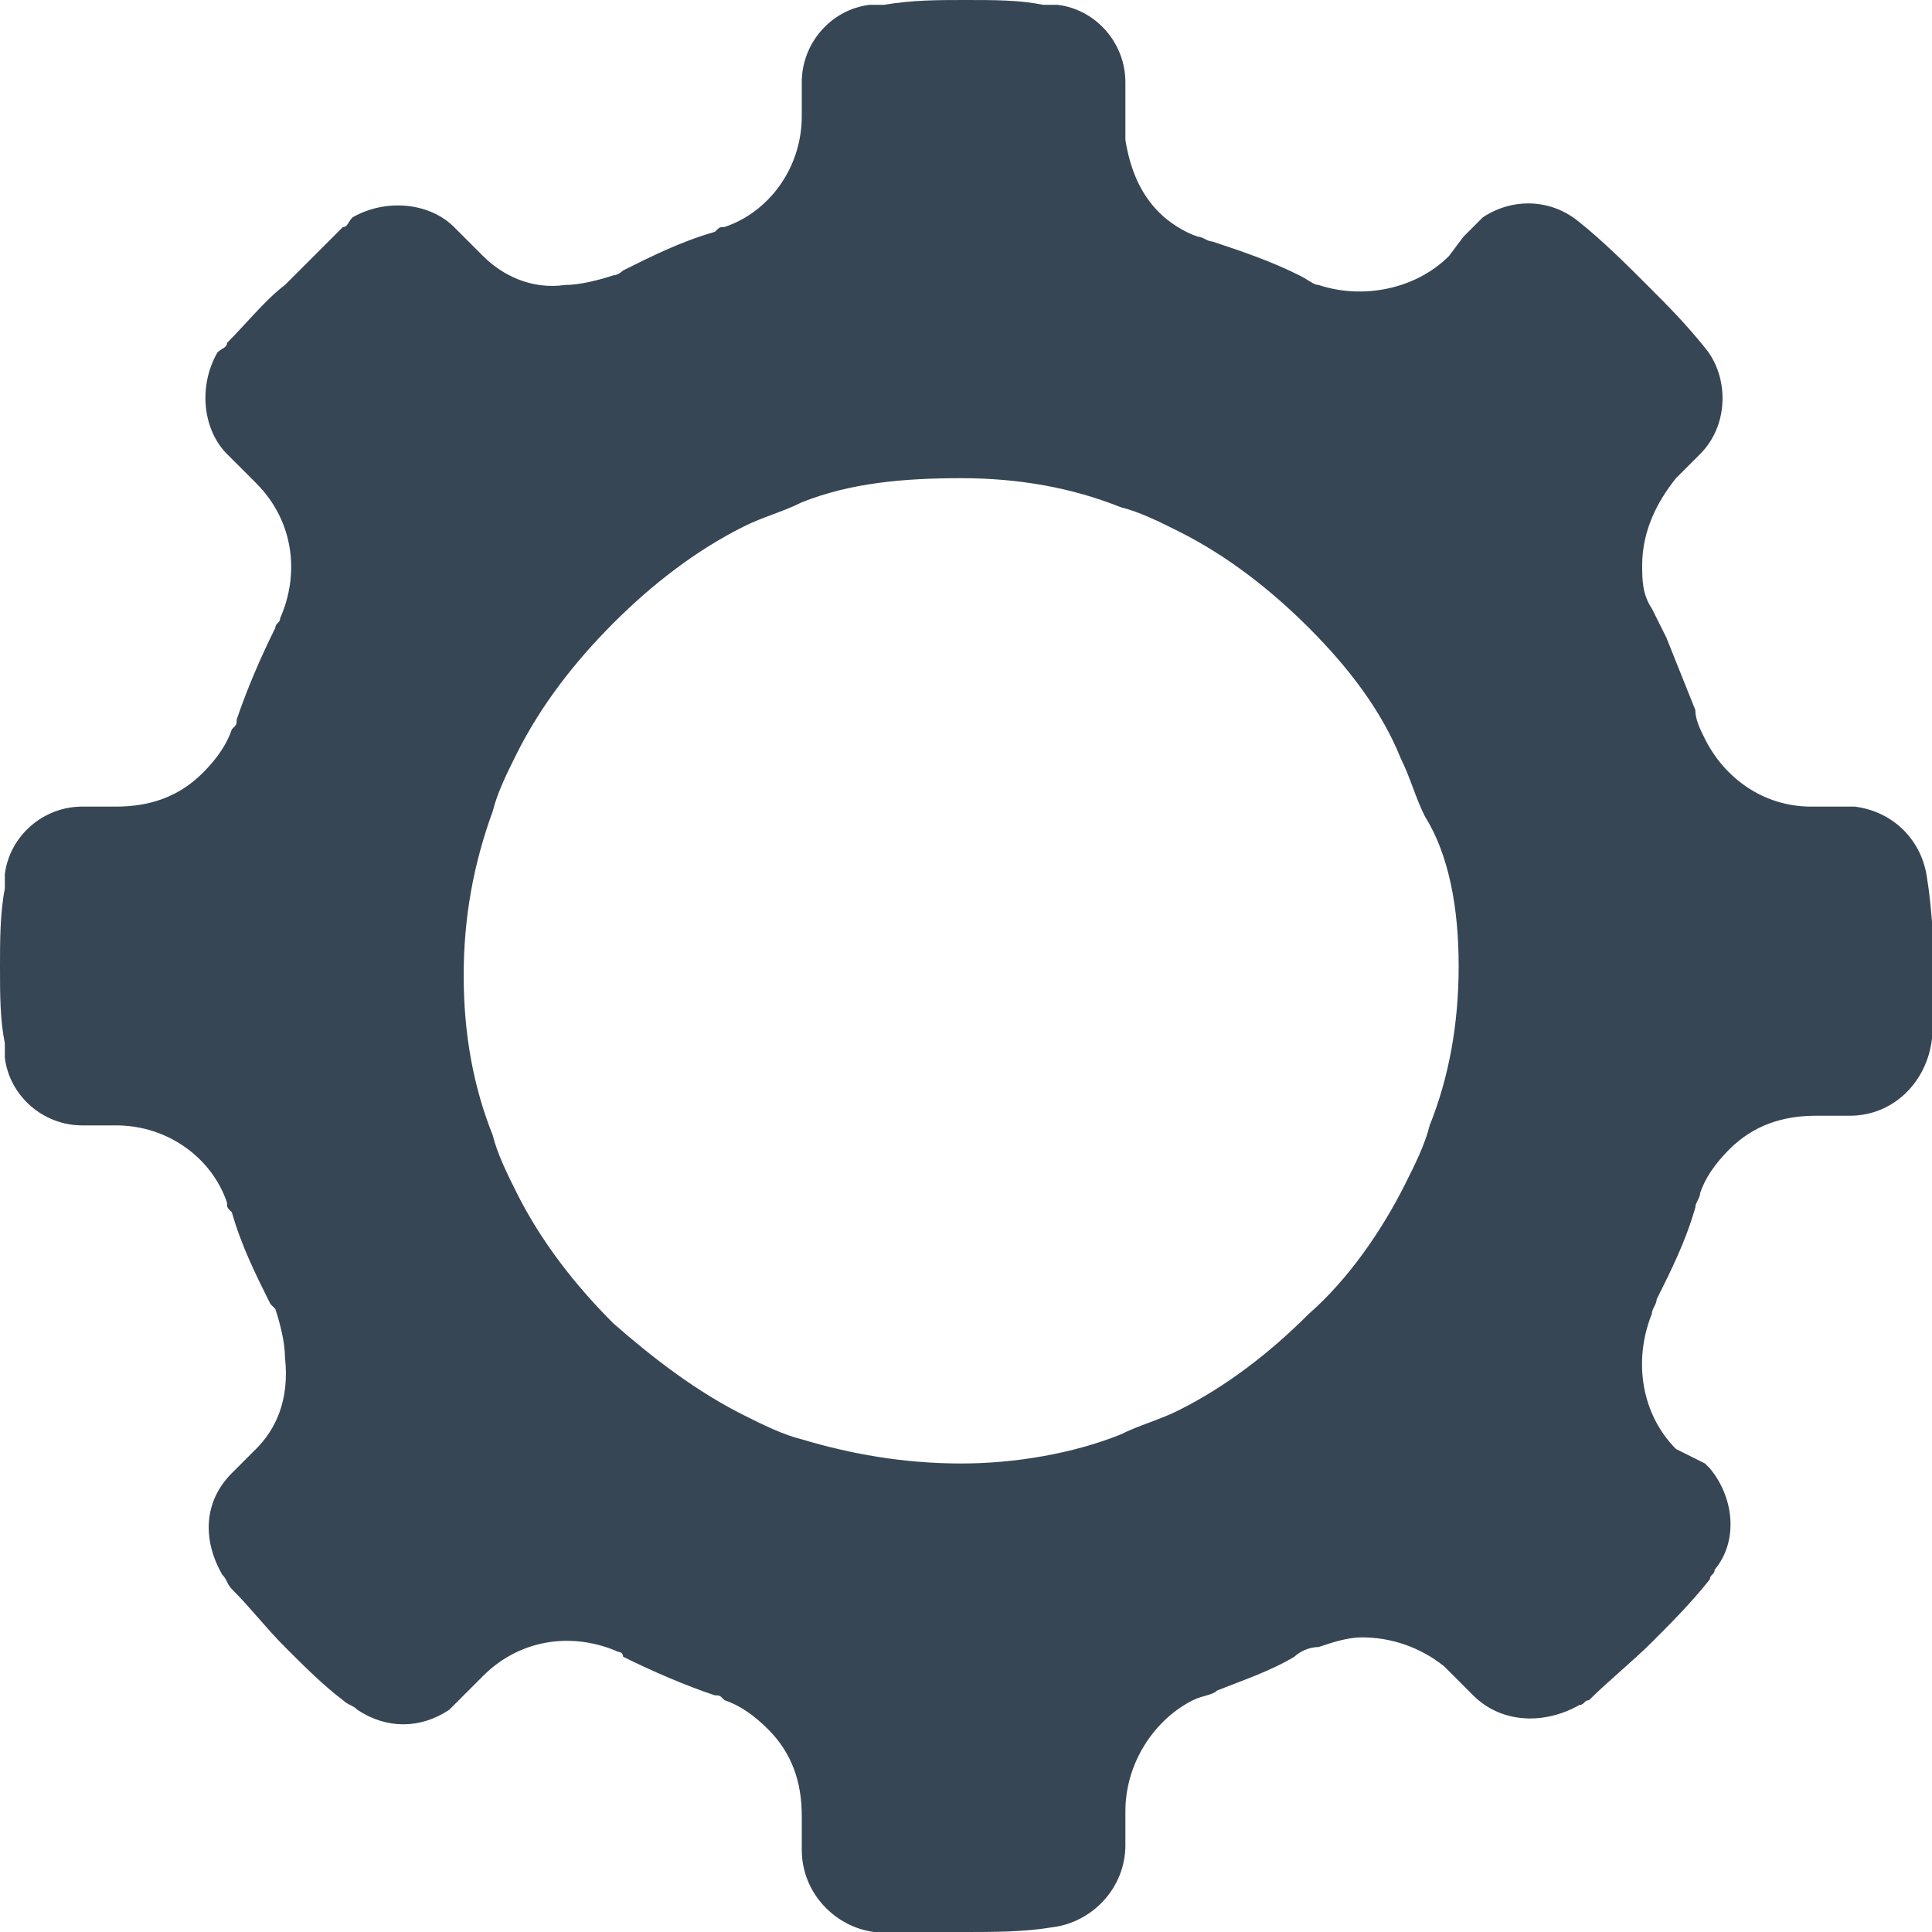 <svg xmlns="http://www.w3.org/2000/svg" viewBox="0 0 40 40" enable-background="new 0 0 40 40"><style type="text/css">.st0{fill:#374654;} .st1{fill:#126AD9;} .st2{fill:#F0F0F0;} .st3{clip-path:url(#SVGID_2_);fill:#C8C8C8;} .st4{clip-path:url(#SVGID_4_);fill:#C8C8C8;} .st5{fill:#FF432F;} .st6{fill:#FFFFFF;} .st7{fill:none;} .st8{fill:#0857AF;} .st9{fill-rule:evenodd;clip-rule:evenodd;fill:#009540;} .st10{fill-rule:evenodd;clip-rule:evenodd;fill:#AEC90B;} .st11{fill-rule:evenodd;clip-rule:evenodd;fill:#FFD900;} .st12{fill-rule:evenodd;clip-rule:evenodd;fill:#FFFFFF;} .st13{fill-rule:evenodd;clip-rule:evenodd;fill:#EF3E42;} .st14{fill-rule:evenodd;clip-rule:evenodd;fill:#00546D;} .st15{fill-rule:evenodd;clip-rule:evenodd;fill:#1D1D1B;} .st16{fill-rule:evenodd;clip-rule:evenodd;fill:#006BB6;} .st17{fill-rule:evenodd;clip-rule:evenodd;fill:#E53212;} .st18{fill-rule:evenodd;clip-rule:evenodd;fill:#CC3B25;} .st19{fill-rule:evenodd;clip-rule:evenodd;fill:#373E8A;} .st20{fill:#89B5EC;} .st21{fill:#DADADA;} .st22{fill:#3856C1;} .st23{fill:#EFC822;} .st24{fill:#0023A0;} .st25{fill:#DCDCDC;}</style><path class="st0" d="M39.9 18.2c-.1-.8-.7-1.4-1.5-1.5H37.5c-1 0-1.8-.6-2.2-1.4-.1-.2-.2-.4-.2-.6l-.6-1.5-.3-.6c-.2-.3-.2-.6-.2-.9 0-.7.3-1.3.7-1.8l.5-.5c.6-.6.6-1.6.1-2.2-.4-.5-.8-.9-1.2-1.3-.4-.4-.9-.9-1.4-1.3-.6-.5-1.4-.5-2-.1l-.4.4-.3.4c-.7.7-1.8.9-2.7.6-.1 0-.2-.1-.4-.2-.6-.3-1.2-.5-1.8-.7-.1 0-.2-.1-.3-.1-.3-.1-.6-.3-.8-.5-.4-.4-.6-.9-.7-1.5V1.7c0-.8-.6-1.5-1.4-1.6h-.3c-.5-.1-1-.1-1.6-.1s-1.1 0-1.7.1H18c-.8.1-1.4.8-1.4 1.6v.7c0 1.1-.7 2-1.6 2.3-.1 0-.1 0-.2.1-.7.2-1.3.5-1.9.8 0 0-.1.1-.2.1-.3.1-.7.2-1 .2-.7.1-1.3-.2-1.7-.6l-.6-.6c-.5-.5-1.4-.6-2.1-.2-.1.1-.1.2-.2.2L5.9 5.9c-.4.3-.8.8-1.2 1.2 0 .1-.1.1-.2.2-.4.7-.3 1.6.2 2.1l.6.6c.8.8.9 1.9.5 2.8 0 .1-.1.1-.1.2-.3.6-.6 1.3-.8 1.9 0 .1 0 .1-.1.2-.1.3-.3.6-.6.9-.5.5-1.1.7-1.8.7h-.7c-.8 0-1.5.6-1.6 1.4v.3C0 18.9 0 19.5 0 20c0 .6 0 1.1.1 1.6v.3c.1.8.8 1.4 1.6 1.4h.7c1.1 0 2 .7 2.3 1.6 0 .1 0 .1.1.2.2.7.5 1.3.8 1.9l.1.1c.1.3.2.7.2 1 .1.9-.2 1.5-.6 1.9l-.5.5c-.6.6-.6 1.4-.2 2.1.1.1.1.2.2.3.4.4.7.8 1.1 1.2.4.4.8.8 1.2 1.1.1.1.2.1.3.2.6.4 1.3.4 1.9 0l.4-.4.3-.3c.8-.8 1.9-.9 2.8-.5 0 0 .1 0 .1.1.6.3 1.3.6 1.9.8.1 0 .1 0 .2.1.3.1.6.3.9.6.5.5.7 1.1.7 1.8v.7c0 .9.7 1.6 1.5 1.7H20c.6 0 1.2 0 1.8-.1.8-.1 1.5-.8 1.5-1.7v-.7c0-1 .6-1.9 1.4-2.3.2-.1.4-.1.5-.2.5-.2 1.1-.4 1.6-.7.1-.1.3-.2.5-.2.3-.1.6-.2.9-.2.6 0 1.2.2 1.7.6l.2.2.4.4c.6.6 1.5.6 2.2.2.1 0 .1-.1.2-.1.4-.4.9-.8 1.3-1.2.4-.4.8-.8 1.2-1.3 0-.1.1-.1.1-.2.5-.6.4-1.5-.1-2.1l-.1-.1-.6-.3c-.7-.7-.9-1.8-.5-2.8 0-.1.1-.2.1-.3.3-.6.6-1.2.8-1.9 0-.1.1-.2.1-.3.1-.3.3-.6.6-.9.5-.5 1.1-.7 1.8-.7h.7c.9 0 1.6-.7 1.7-1.6 0-.6.1-1.2.1-1.7-.1-.4-.1-1-.2-1.6zM30.2 20c0 1.2-.2 2.3-.6 3.3-.1.4-.3.8-.5 1.2-.5 1-1.2 2-2 2.7-.8.8-1.7 1.5-2.7 2-.4.2-.8.3-1.2.5-1 .4-2.2.6-3.3.6-1.2 0-2.3-.2-3.3-.5-.4-.1-.8-.3-1.2-.5-1-.5-1.9-1.2-2.7-1.9-.8-.8-1.5-1.7-2-2.7-.2-.4-.4-.8-.5-1.2-.4-1-.6-2.1-.6-3.3 0-1.2.2-2.3.6-3.4.1-.4.3-.8.5-1.2.5-1 1.2-1.9 2-2.7.8-.8 1.7-1.5 2.7-2 .4-.2.8-.3 1.2-.5 1-.4 2.1-.5 3.3-.5 1.2 0 2.3.2 3.3.6.4.1.8.3 1.2.5 1 .5 1.9 1.2 2.7 2 .8.8 1.5 1.7 1.9 2.7.2.4.3.8.5 1.2.5.8.7 1.9.7 3.1z"/></svg>
